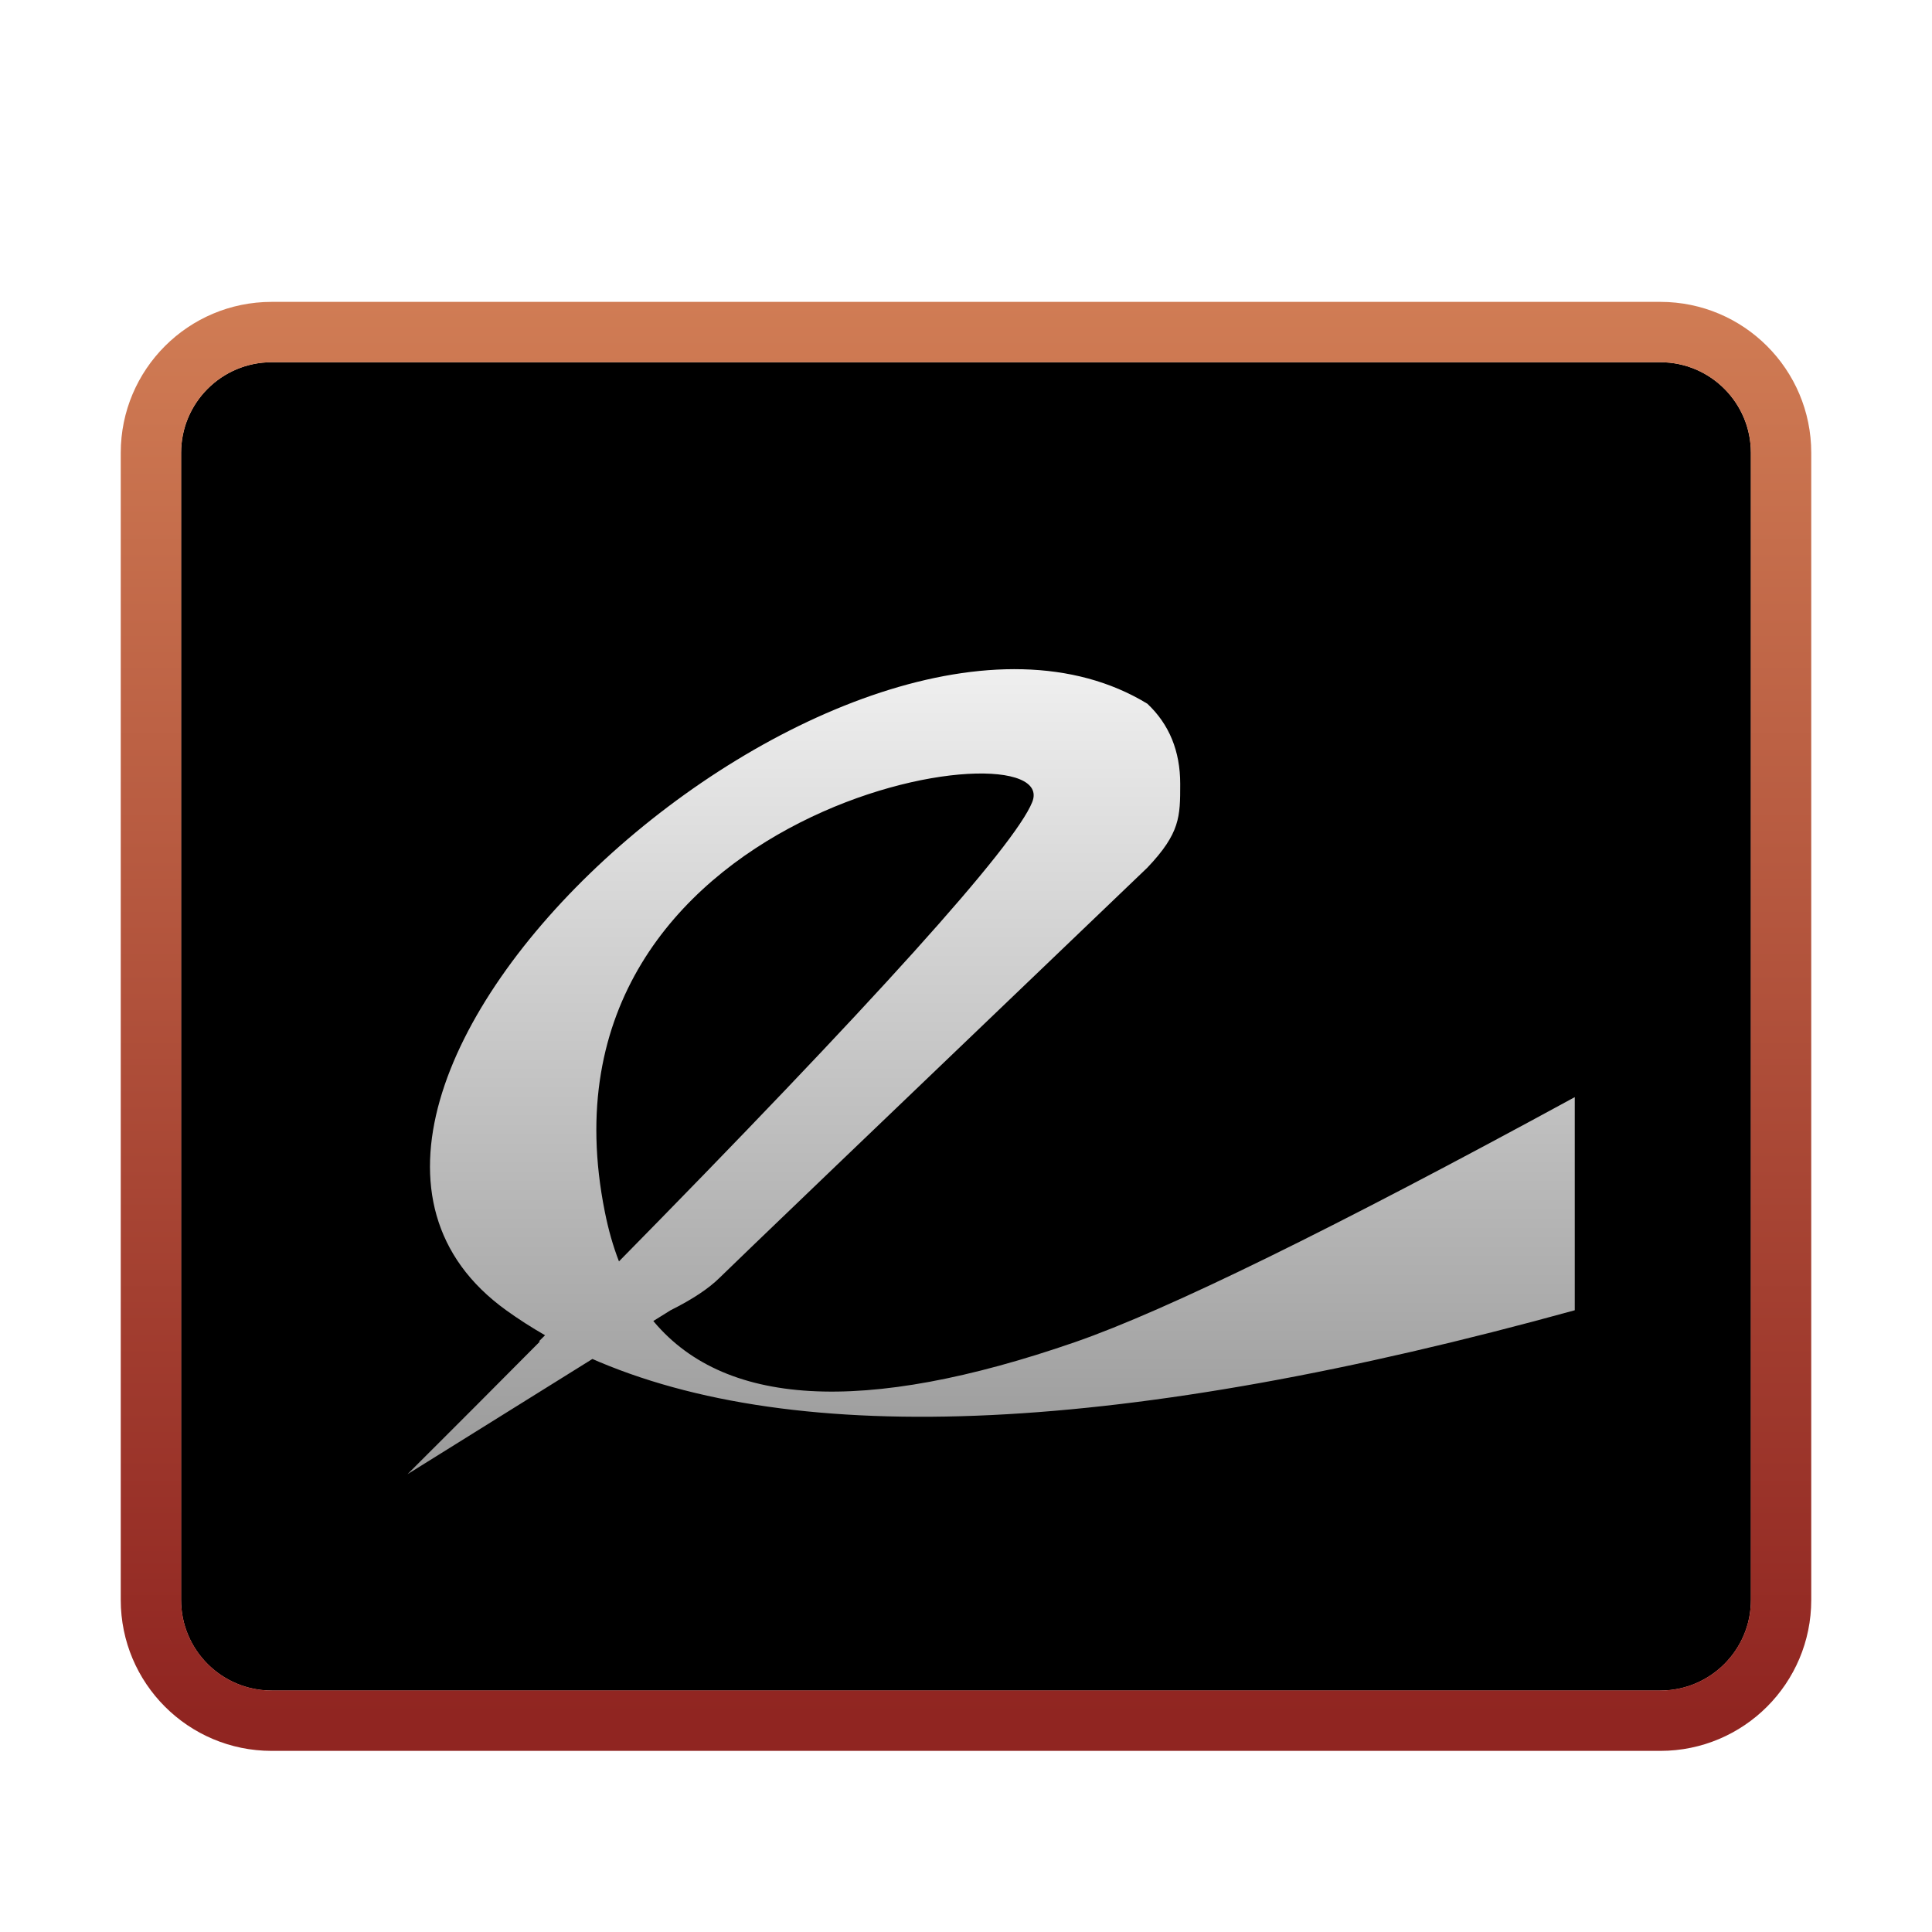 <svg xmlns="http://www.w3.org/2000/svg" xmlns:xlink="http://www.w3.org/1999/xlink" width="32" height="32" viewBox="0 0 32 32">
  <defs>
    <filter id="evince-a" width="128.6%" height="133.3%" x="-14.3%" y="-16.7%" filterUnits="objectBoundingBox">
      <feOffset dy="1" in="SourceAlpha" result="shadowOffsetOuter1"/>
      <feGaussianBlur in="shadowOffsetOuter1" result="shadowBlurOuter1" stdDeviation=".5"/>
      <feColorMatrix in="shadowBlurOuter1" result="shadowMatrixOuter1" values="0 0 0 0 0   0 0 0 0 0   0 0 0 0 0  0 0 0 0.15 0"/>
      <feMerge>
        <feMergeNode in="shadowMatrixOuter1"/>
        <feMergeNode in="SourceGraphic"/>
      </feMerge>
    </filter>
    <linearGradient id="evince-b" x1="52.224%" x2="52.224%" y1="100%" y2="0%">
      <stop offset="0%" stop-color="#BF3632"/>
      <stop offset="100%" stop-color="#DF926E"/>
    </linearGradient>
    <path id="evince-c" d="M2.5,1 L25.5,1 C26.328,1 27,1.672 27,2.5 L27,21.5 C27,22.328 26.328,23 25.5,23 L2.5,23 C1.672,23 1,22.328 1,21.5 L1,2.5 C1,1.672 1.672,1 2.5,1 Z"/>
    <filter id="evince-d" width="103.8%" height="104.5%" x="-1.9%" y="-2.3%" filterUnits="objectBoundingBox">
      <feOffset dy="1" in="SourceAlpha" result="shadowOffsetInner1"/>
      <feComposite in="shadowOffsetInner1" in2="SourceAlpha" k2="-1" k3="1" operator="arithmetic" result="shadowInnerInner1"/>
      <feColorMatrix in="shadowInnerInner1" result="shadowMatrixInner1" values="0 0 0 0 1   0 0 0 0 1   0 0 0 0 1  0 0 0 0.5 0"/>
      <feOffset dy="-1" in="SourceAlpha" result="shadowOffsetInner2"/>
      <feComposite in="shadowOffsetInner2" in2="SourceAlpha" k2="-1" k3="1" operator="arithmetic" result="shadowInnerInner2"/>
      <feColorMatrix in="shadowInnerInner2" result="shadowMatrixInner2" values="0 0 0 0 0   0 0 0 0 0   0 0 0 0 0  0 0 0 0.14 0"/>
      <feMerge>
        <feMergeNode in="shadowMatrixInner1"/>
        <feMergeNode in="shadowMatrixInner2"/>
      </feMerge>
    </filter>
    <linearGradient id="evince-e" x1="50%" x2="50%" y1="0%" y2="97.702%">
      <stop offset="0%" stop-color="#D07C54"/>
      <stop offset="100%" stop-color="#902521"/>
    </linearGradient>
    <linearGradient id="evince-h" x1="50%" x2="50%" y1="0%" y2="100%">
      <stop offset="0%" stop-color="#FFF"/>
      <stop offset="100%" stop-color="#FFF" stop-opacity=".6"/>
    </linearGradient>
    <path id="evince-g" d="M7.847,17.487 L4.75,19.417 C5.524,18.645 6.255,17.913 6.942,17.22 L6.928,17.215 L7.028,17.116 C6.803,16.987 6.588,16.849 6.384,16.702 C1.482,13.172 12.102,3.669 17.004,6.656 C17.367,6.998 17.548,7.441 17.548,7.984 C17.548,8.527 17.548,8.798 17.004,9.371 C12.465,13.715 10.105,15.978 9.924,16.159 C9.742,16.34 9.47,16.521 9.107,16.702 L8.807,16.889 L8.773,16.821 C9.952,18.31 12.299,18.445 15.811,17.228 C17.325,16.703 20.082,15.351 24.083,13.172 L24.083,16.702 C16.639,18.755 11.198,19.016 7.762,17.487 L7.847,17.487 Z M8.135,16.012 C12.483,11.594 14.803,9.018 15.097,8.285 C15.642,6.927 6.656,8.285 8.018,15.072 C8.077,15.369 8.155,15.643 8.253,15.895 L8.135,16.012 Z"/>
    <filter id="evince-f" width="105.2%" height="115%" x="-2.6%" y="-3.7%" filterUnits="objectBoundingBox">
      <feOffset dy="1" in="SourceAlpha" result="shadowOffsetOuter1"/>
      <feColorMatrix in="shadowOffsetOuter1" values="0 0 0 0 0.298   0 0 0 0 0.034   0 0 0 0 0  0 0 0 0.41 0"/>
    </filter>
  </defs>
  <g fill="none" filter="url(#evince-a)" transform="translate(2 4)">
    <use fill="url(#evince-b)" xlink:href="#evince-c"/>
    <use fill="#000" filter="url(#evince-d)" xlink:href="#evince-c"/>
    <path fill="url(#evince-e)" d="M25.5,0 L2.5,0 C1.119,0 0,1.119 0,2.5 L0,21.5 C0,22.881 1.119,24 2.5,24 L25.5,24 C26.881,24 28,22.881 28,21.5 L28,2.5 C28,1.119 26.881,0 25.5,0 Z M25.5,1 C26.328,1 27,1.672 27,2.5 L27,21.5 C27,22.328 26.328,23 25.5,23 L2.5,23 C1.672,23 1,22.328 1,21.5 L1,2.5 C1,1.672 1.672,1 2.5,1 L25.5,1 Z"/>
    <use fill="#000" filter="url(#evince-f)" xlink:href="#evince-g"/>
    <use fill="url(#evince-h)" xlink:href="#evince-g"/>
  </g>
</svg>
